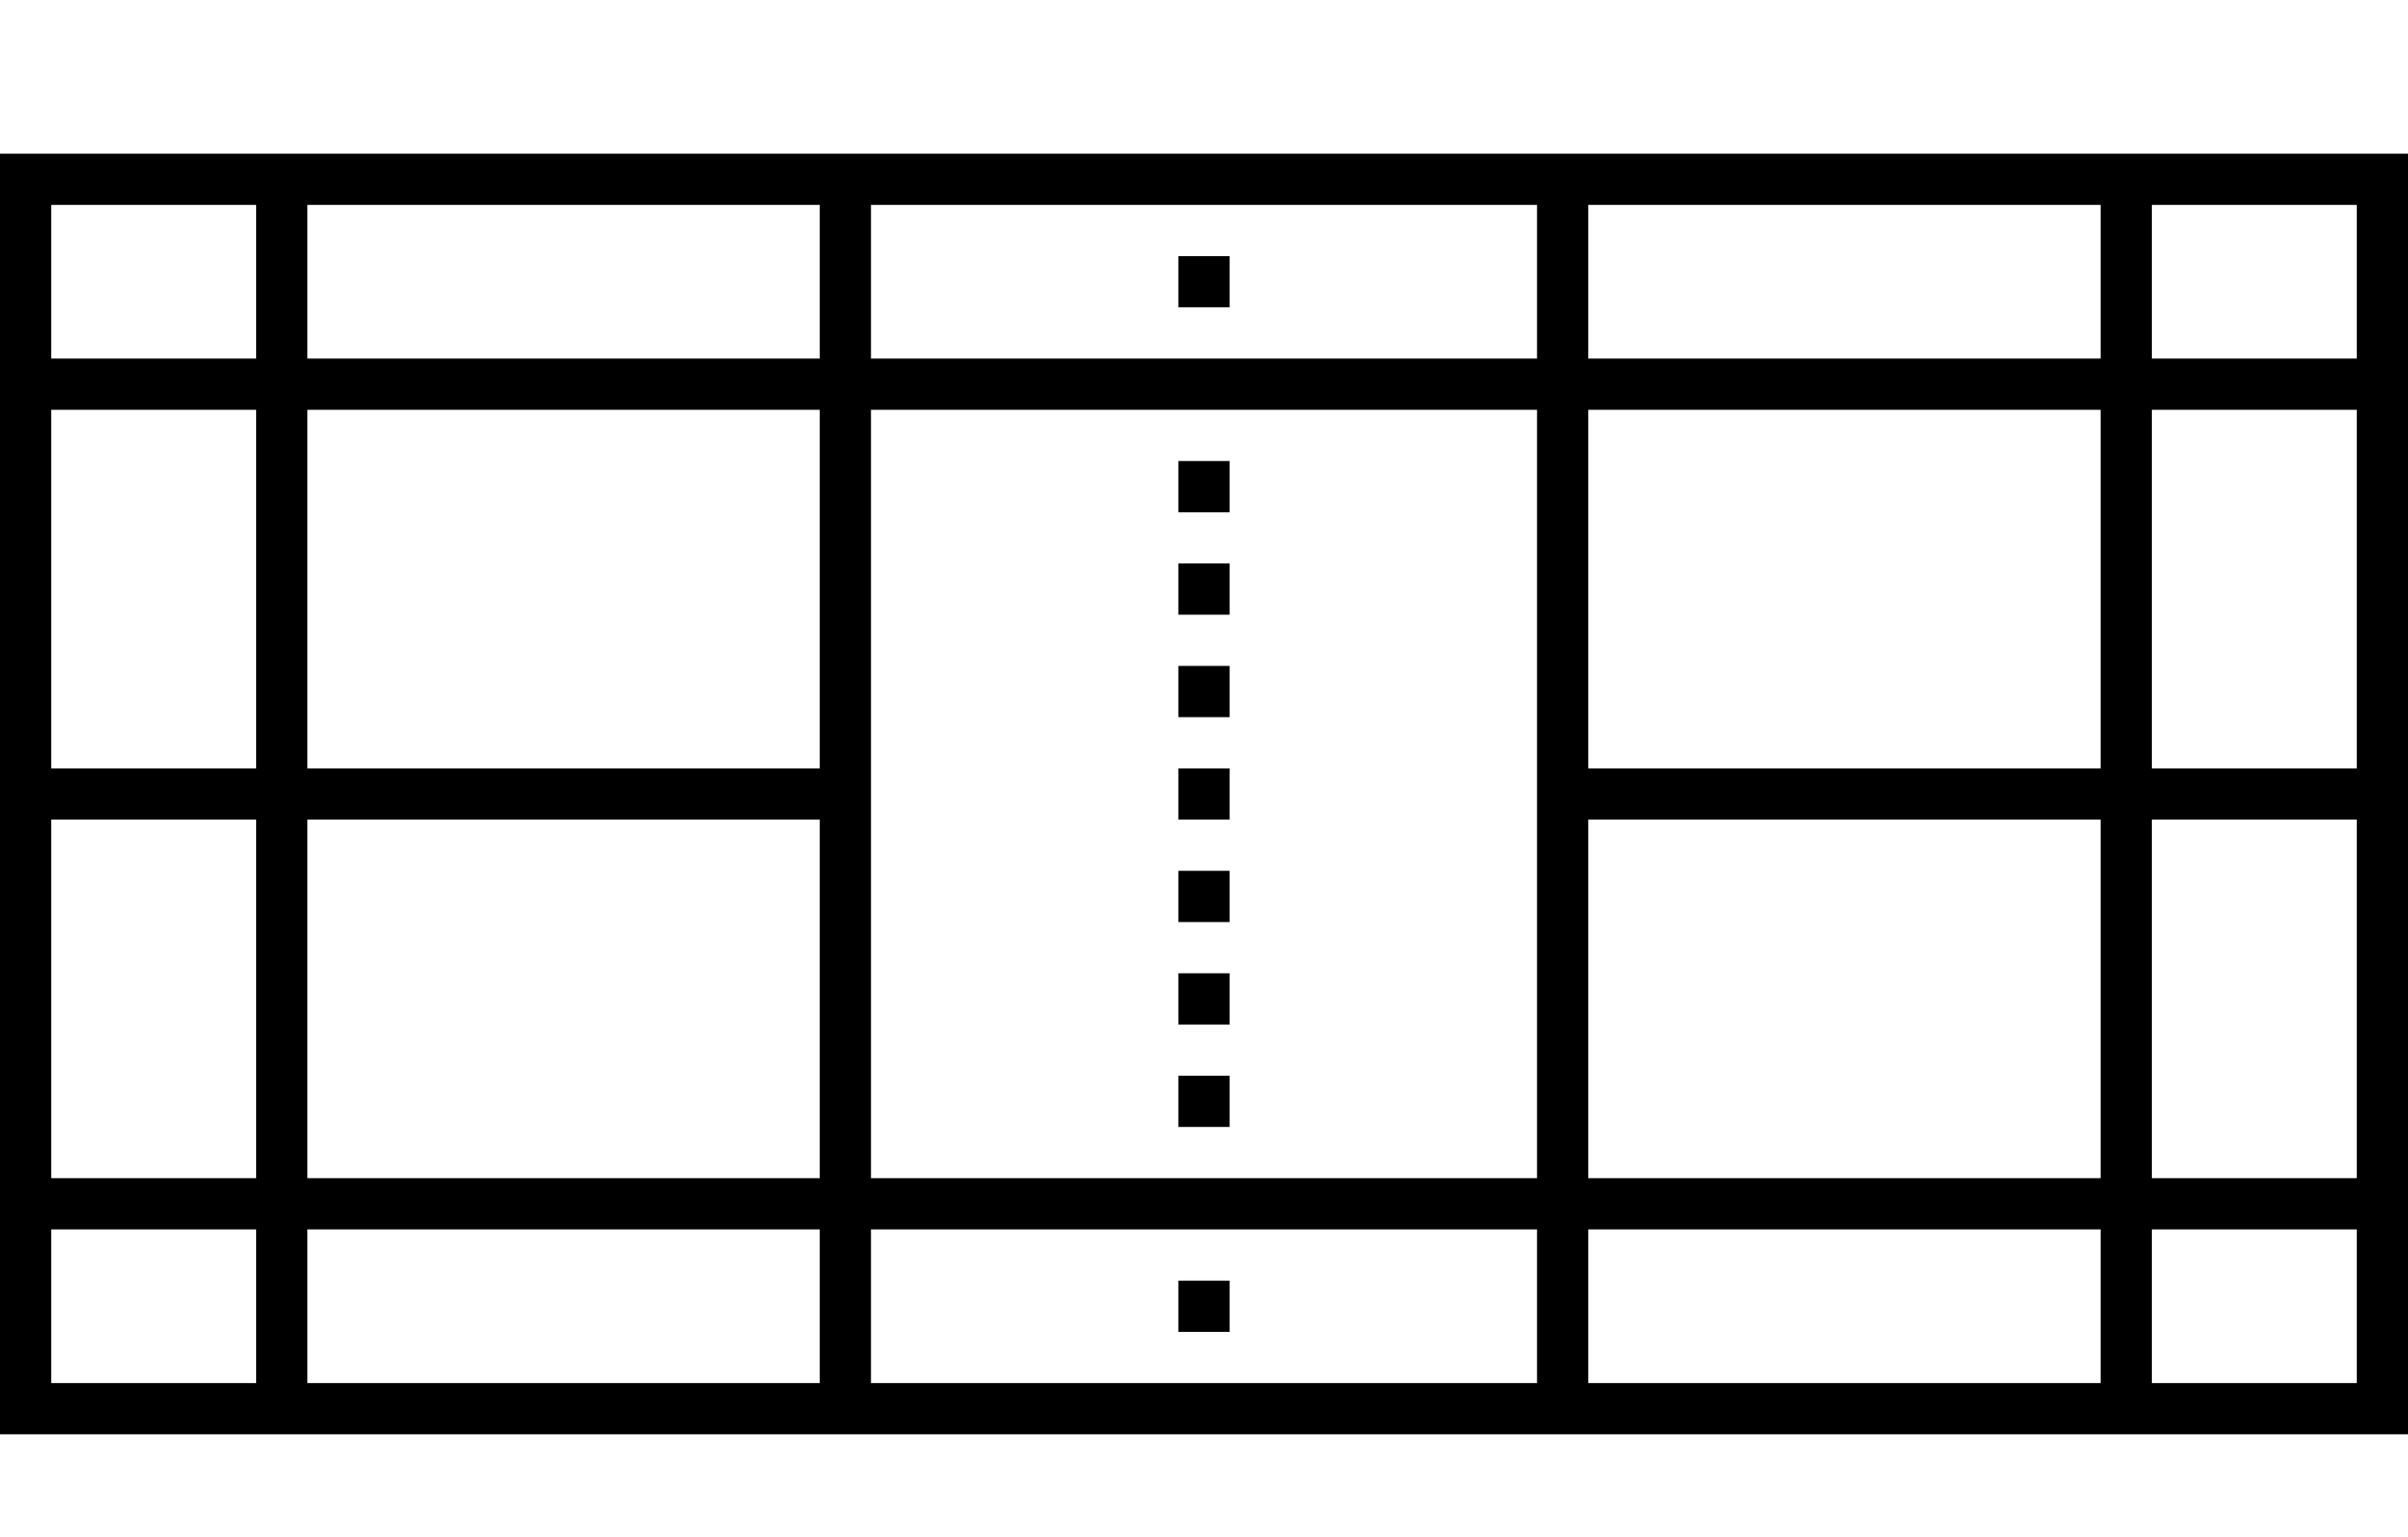 <?xml version="1.0" encoding="iso-8859-1"?>
<!DOCTYPE svg PUBLIC "-//W3C//DTD SVG 1.1//EN" "http://www.w3.org/Graphics/SVG/1.1/DTD/svg11.dtd">
<svg version="1.1" xmlns="http://www.w3.org/2000/svg" xmlns:xlink="http://www.w3.org/1999/xlink" x="0px" y="0px" width="47" height="30" viewBox="0 0 47 30" xml:space="preserve">
    <g transform="translate(-321 -200)">
        <g xmlns="http://www.w3.org/2000/svg" xmlns:xlink="http://www.w3.org/1999/xlink" id="badminton-court-7">
		<path d="M321,228h47v-12v-1v-12h-47V228z M327,227v-3h10v3H327z M352,215v-7h10v7H352z M362,216v7h-10v-7H362z M351,223h-13v-15    h13V223z M337,215h-10v-7h10V215z M337,216v7h-10v-7H337z M338,227v-3h13v3H338z M352,227v-3h10v3H352z M367,227h-4v-3h4V227z     M367,223h-4v-7h4V223z M363,215v-7h4v7H363z M367,204v3h-4v-3H367z M362,204v3h-10v-3H362z M351,204v3h-13v-3H351z M337,204v3    h-10v-3H337z M322,204h4v3h-4V204z M322,208h4v7h-4V208z M322,216h4v7h-4V216z M322,224h4v3h-4V224z"/>
		<rect x="344" y="225" width="1" height="1"/>
		<rect x="344" y="221" width="1" height="1"/>
		<rect x="344" y="219" width="1" height="1"/>
		<rect x="344" y="217" width="1" height="1"/>
		<rect x="344" y="215" width="1" height="1"/>
		<rect x="344" y="213" width="1" height="1"/>
		<rect x="344" y="211" width="1" height="1"/>
		<rect x="344" y="209" width="1" height="1"/>
		<rect x="344" y="205" width="1" height="1"/>
	</g>
	
    </g>
</svg>
